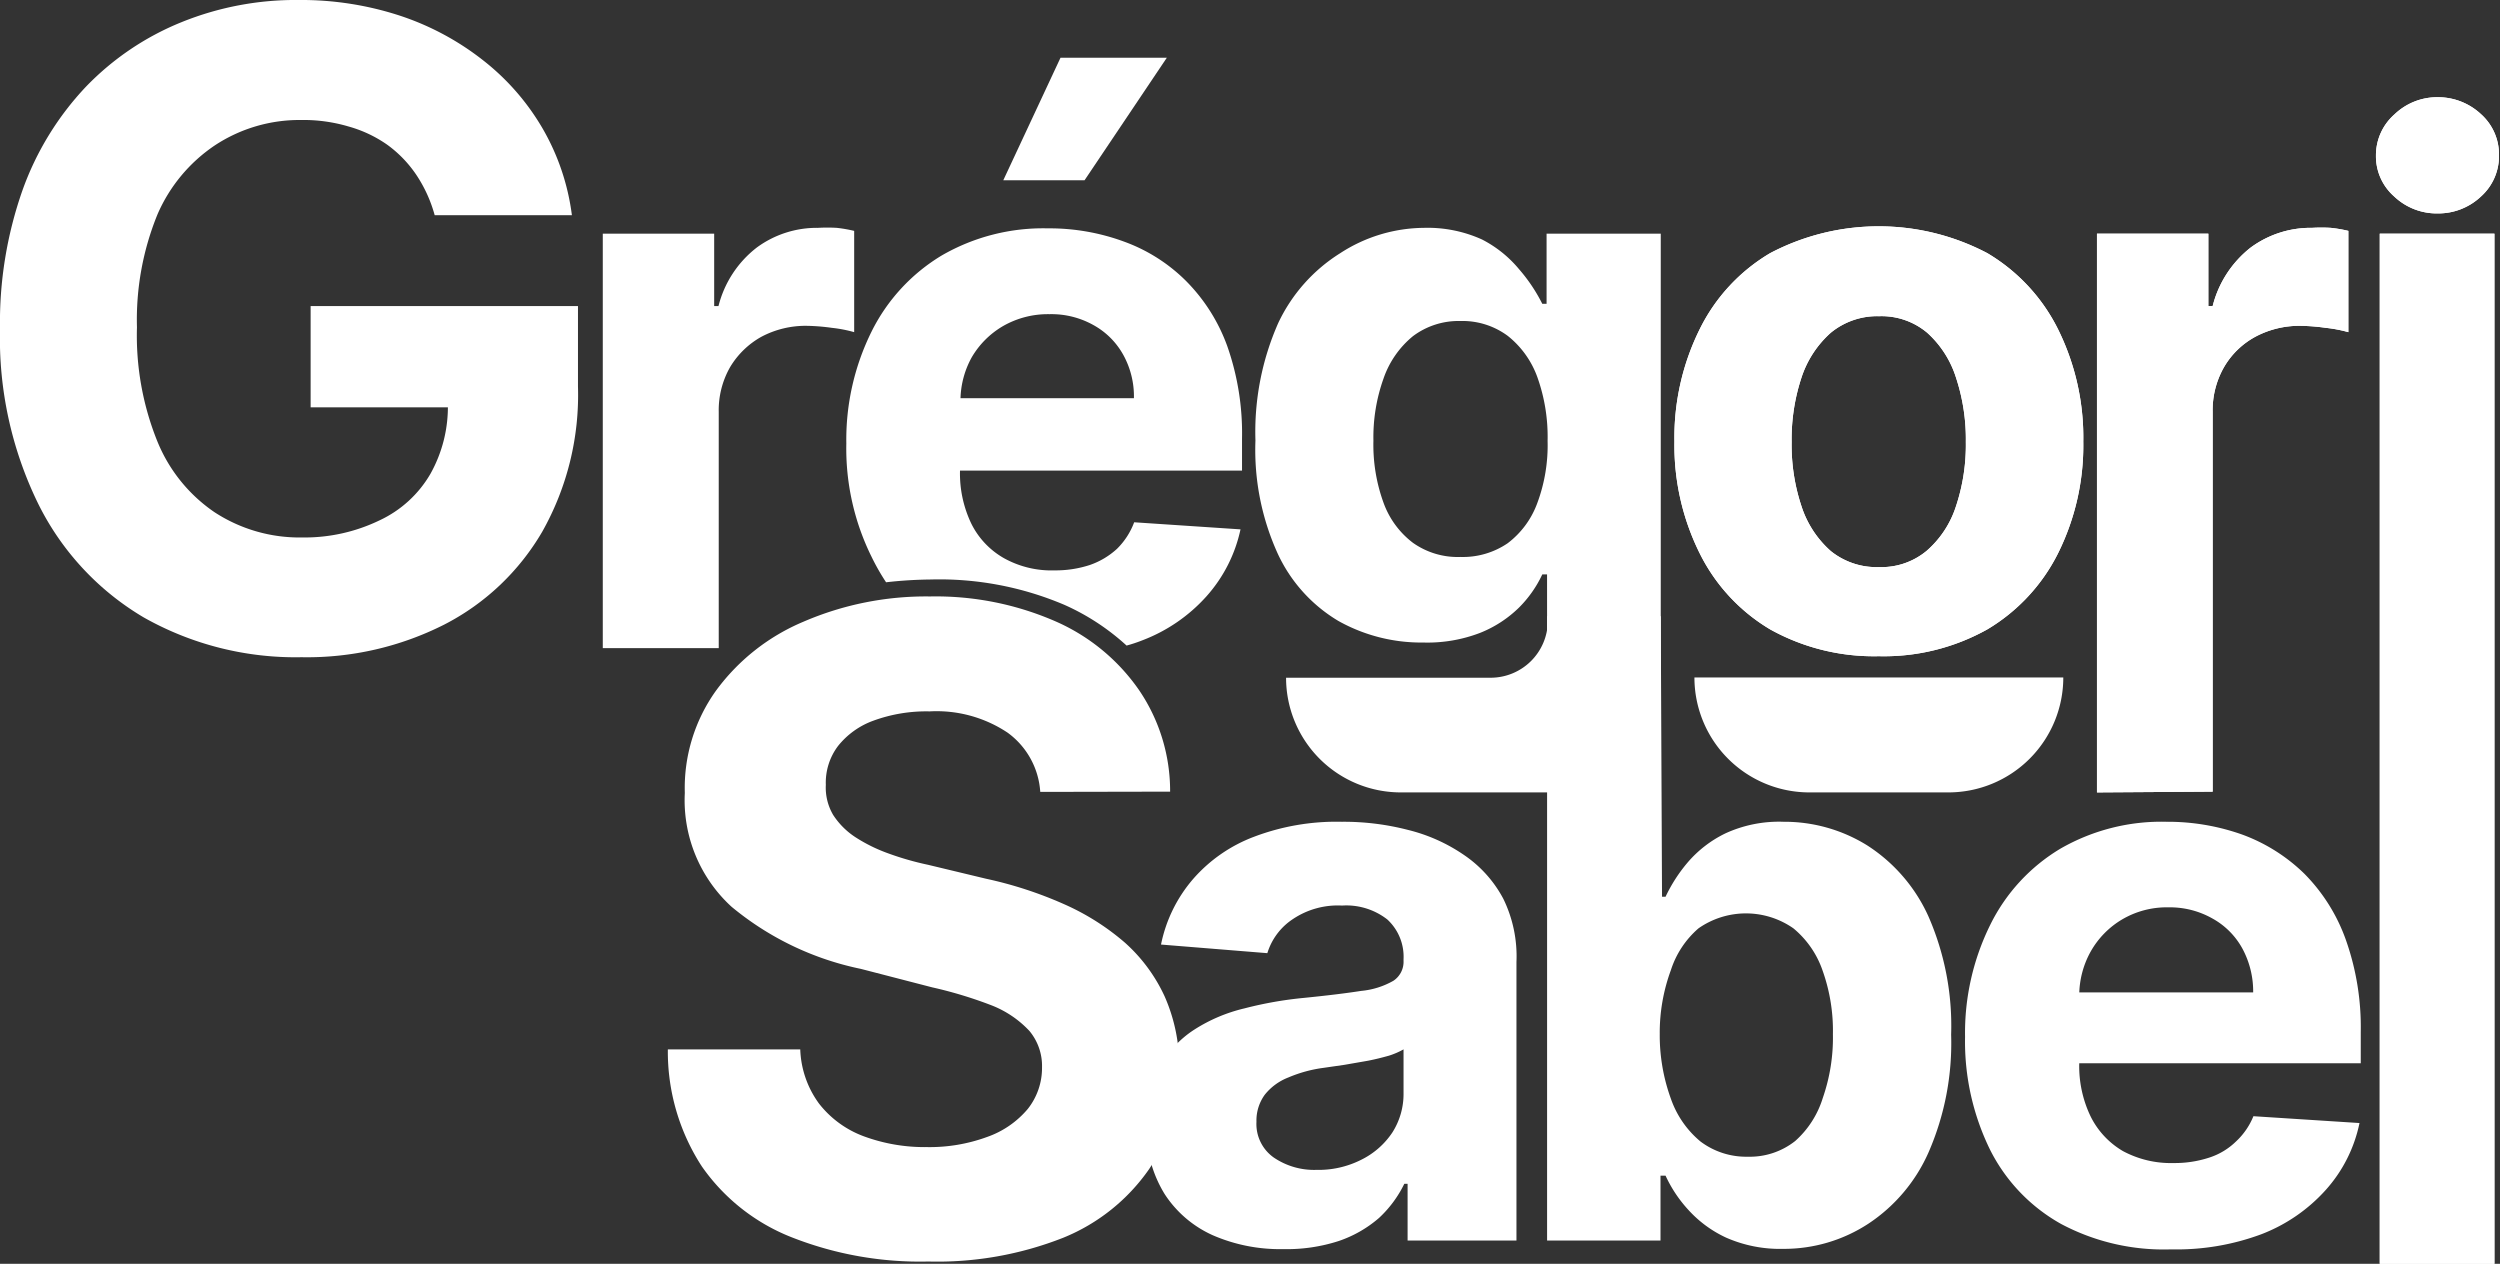 <svg xmlns="http://www.w3.org/2000/svg" viewBox="0 0 98.75 49.92"><rect x="0" y="0" width="98.75" height="49.92" fill="#333333" stroke="none"/><defs><style>.cls-1{fill:#ffff;}.cls-2{fill:none;}</style></defs><g id="Layer_2" data-name="Layer 2"><g id="Layer_1-2" data-name="Layer 1"><path class="cls-1" d="M41.09,31.28a3.14,3.14,0,0,0-1.29-2.34,5.05,5.05,0,0,0-3.08-.84,6.08,6.08,0,0,0-2.23.37,3.16,3.16,0,0,0-1.39,1A2.4,2.4,0,0,0,32.62,31a2.13,2.13,0,0,0,.29,1.19,3,3,0,0,0,.88.88,6.3,6.3,0,0,0,1.3.64,11.56,11.56,0,0,0,1.57.45l2.29.55a15.79,15.79,0,0,1,3.07,1,9.61,9.61,0,0,1,2.42,1.53A6.48,6.48,0,0,1,46,39.35a6.81,6.81,0,0,1,.58,2.83,7.08,7.08,0,0,1-1.19,4A7.61,7.61,0,0,1,42,48.89a13.55,13.55,0,0,1-5.33.94,13.83,13.83,0,0,1-5.38-.95,7.8,7.8,0,0,1-3.57-2.81,8.32,8.32,0,0,1-1.34-4.62h5.23a3.84,3.84,0,0,0,.74,2.14,4,4,0,0,0,1.76,1.29,6.93,6.93,0,0,0,2.5.43,6.59,6.59,0,0,0,2.38-.4A3.69,3.69,0,0,0,40.6,43.8a2.61,2.61,0,0,0,.56-1.64,2.16,2.16,0,0,0-.5-1.44,4.08,4.08,0,0,0-1.47-1A16.72,16.72,0,0,0,36.82,39L34,38.27a11.69,11.69,0,0,1-5.1-2.45,5.7,5.7,0,0,1-1.85-4.5,6.6,6.6,0,0,1,1.24-4.05,8.23,8.23,0,0,1,3.44-2.71,12.21,12.21,0,0,1,5-1,11.82,11.82,0,0,1,5,1A7.83,7.83,0,0,1,45,27.27a7.09,7.09,0,0,1,1.22,4Z"/><path class="cls-1" d="M96.3,8.43a2.44,2.44,0,0,1-1.73-.67,2.11,2.11,0,0,1-.72-1.62,2.15,2.15,0,0,1,.73-1.62,2.44,2.44,0,0,1,1.72-.68A2.49,2.49,0,0,1,98,4.51a2.13,2.13,0,0,1,.71,1.62A2.14,2.14,0,0,1,98,7.76,2.45,2.45,0,0,1,96.3,8.43Z"/><path class="cls-2" d="M96.3,8.43a2.44,2.44,0,0,1-1.73-.67,2.11,2.11,0,0,1-.72-1.62,2.15,2.15,0,0,1,.73-1.62,2.44,2.44,0,0,1,1.72-.68A2.49,2.49,0,0,1,98,4.51a2.13,2.13,0,0,1,.71,1.62A2.14,2.14,0,0,1,98,7.76,2.45,2.45,0,0,1,96.3,8.43Z"/><path class="cls-1" d="M96.3,8.43a2.44,2.44,0,0,1-1.73-.67,2.11,2.11,0,0,1-.72-1.62,2.15,2.15,0,0,1,.73-1.62,2.44,2.44,0,0,1,1.72-.68A2.49,2.49,0,0,1,98,4.51a2.13,2.13,0,0,1,.71,1.62A2.14,2.14,0,0,1,98,7.76,2.45,2.45,0,0,1,96.3,8.43Z"/><path class="cls-1" d="M74.21,25.92a8.42,8.42,0,0,1-4.29-1.06,7.22,7.22,0,0,1-2.78-3,9.56,9.56,0,0,1-1-4.42,9.62,9.62,0,0,1,1-4.44,7.16,7.16,0,0,1,2.78-3,9.21,9.21,0,0,1,8.58,0,7.24,7.24,0,0,1,2.79,3,9.62,9.62,0,0,1,1,4.44,9.56,9.56,0,0,1-1,4.42,7.3,7.3,0,0,1-2.79,3A8.37,8.37,0,0,1,74.21,25.92Zm0-3.52a2.79,2.79,0,0,0,1.89-.64A3.92,3.92,0,0,0,77.26,20a7.66,7.66,0,0,0,.39-2.54,7.76,7.76,0,0,0-.39-2.55,4,4,0,0,0-1.14-1.77,2.8,2.8,0,0,0-1.89-.65,2.89,2.89,0,0,0-1.91.65,4.06,4.06,0,0,0-1.16,1.77,7.76,7.76,0,0,0-.39,2.55A7.66,7.66,0,0,0,71.16,20a4,4,0,0,0,1.16,1.77A2.88,2.88,0,0,0,74.23,22.4Z"/><path class="cls-2" d="M74.21,25.92a8.42,8.42,0,0,1-4.29-1.06,7.22,7.22,0,0,1-2.78-3,9.56,9.56,0,0,1-1-4.42,9.62,9.62,0,0,1,1-4.44,7.16,7.16,0,0,1,2.78-3,9.21,9.21,0,0,1,8.58,0,7.24,7.24,0,0,1,2.79,3,9.62,9.62,0,0,1,1,4.44,9.56,9.56,0,0,1-1,4.42,7.3,7.3,0,0,1-2.79,3A8.37,8.37,0,0,1,74.21,25.92Zm0-3.52a2.79,2.79,0,0,0,1.89-.64A3.92,3.92,0,0,0,77.26,20a7.66,7.66,0,0,0,.39-2.54,7.76,7.76,0,0,0-.39-2.55,4,4,0,0,0-1.14-1.77,2.8,2.8,0,0,0-1.89-.65,2.89,2.89,0,0,0-1.91.65,4.06,4.06,0,0,0-1.16,1.77,7.76,7.76,0,0,0-.39,2.55A7.66,7.66,0,0,0,71.16,20a4,4,0,0,0,1.16,1.77A2.88,2.88,0,0,0,74.23,22.4Z"/><path class="cls-1" d="M74.21,25.92a8.42,8.42,0,0,1-4.29-1.06,7.22,7.22,0,0,1-2.78-3,9.56,9.56,0,0,1-1-4.42,9.62,9.62,0,0,1,1-4.44,7.16,7.16,0,0,1,2.78-3,9.21,9.21,0,0,1,8.58,0,7.24,7.24,0,0,1,2.79,3,9.62,9.62,0,0,1,1,4.44,9.56,9.56,0,0,1-1,4.42,7.3,7.3,0,0,1-2.79,3A8.37,8.37,0,0,1,74.21,25.92Zm0-3.52a2.79,2.79,0,0,0,1.89-.64A3.92,3.92,0,0,0,77.26,20a7.66,7.66,0,0,0,.39-2.54,7.76,7.76,0,0,0-.39-2.55,4,4,0,0,0-1.14-1.77,2.8,2.8,0,0,0-1.89-.65,2.89,2.89,0,0,0-1.91.65,4.06,4.06,0,0,0-1.16,1.77,7.76,7.76,0,0,0-.39,2.55A7.66,7.66,0,0,0,71.16,20a4,4,0,0,0,1.16,1.77A2.88,2.88,0,0,0,74.23,22.4Z"/><path class="cls-1" d="M17.17,8.5a5.45,5.45,0,0,0-.73-1.6A4.73,4.73,0,0,0,15.3,5.72,5,5,0,0,0,13.78,5a6.26,6.26,0,0,0-1.89-.26,6.07,6.07,0,0,0-3.4,1A6.29,6.29,0,0,0,6.22,8.47a11,11,0,0,0-.81,4.46,11.16,11.16,0,0,0,.8,4.49,6.21,6.21,0,0,0,2.26,2.81,6.14,6.14,0,0,0,3.47,1A6.81,6.81,0,0,0,15,20.55a4.54,4.54,0,0,0,2-1.83,5.42,5.42,0,0,0,.69-2.79l1.08.16h-6.5v-4H22.83v3.18A11,11,0,0,1,21.42,21a9.5,9.5,0,0,1-3.87,3.67,12,12,0,0,1-5.64,1.29,12.19,12.19,0,0,1-6.23-1.57A10.75,10.75,0,0,1,1.5,19.88,14.88,14.88,0,0,1,0,13,15.77,15.77,0,0,1,.89,7.51,11.65,11.65,0,0,1,3.4,3.42,10.93,10.93,0,0,1,7.16.88,12,12,0,0,1,11.8,0a12.54,12.54,0,0,1,4,.62,10.77,10.77,0,0,1,3.28,1.76,9.44,9.44,0,0,1,2.35,2.69A9.13,9.13,0,0,1,22.59,8.5Z"/><path class="cls-1" d="M23.81,25.6V9.23h4.4v2.86h.17a4.22,4.22,0,0,1,1.51-2.31A4,4,0,0,1,32.31,9a6.46,6.46,0,0,1,.74,0,5.44,5.44,0,0,1,.69.12v4a5.28,5.28,0,0,0-.88-.17,8,8,0,0,0-1-.08,3.72,3.72,0,0,0-1.78.43,3.32,3.32,0,0,0-1.24,1.2,3.43,3.43,0,0,0-.45,1.77V25.6Z"/><path class="cls-1" d="M61.11,25.69v-3h-.19A4.6,4.6,0,0,1,60,24a4.65,4.65,0,0,1-1.54,1,5.8,5.8,0,0,1-2.24.38,6.7,6.7,0,0,1-3.35-.85,6.05,6.05,0,0,1-2.39-2.64,9.89,9.89,0,0,1-.89-4.49,10.63,10.63,0,0,1,.9-4.64A6.54,6.54,0,0,1,52.94,10,6.14,6.14,0,0,1,56.24,9a5.2,5.2,0,0,1,2.3.46A4.67,4.67,0,0,1,60,10.63,6.59,6.59,0,0,1,60.92,12h.17V9.23H65.6V25.76a5.73,5.73,0,0,1-1,3.49,6.22,6.22,0,0,1-2.82,2.12M57.69,22a3.14,3.14,0,0,0,1.86-.54,3.48,3.48,0,0,0,1.17-1.58,6.55,6.55,0,0,0,.41-2.47,7,7,0,0,0-.4-2.5,3.67,3.67,0,0,0-1.17-1.64,3,3,0,0,0-1.87-.59,3,3,0,0,0-1.88.6,3.73,3.73,0,0,0-1.16,1.67,6.9,6.9,0,0,0-.4,2.46,6.69,6.69,0,0,0,.4,2.45,3.46,3.46,0,0,0,1.16,1.58A3.06,3.06,0,0,0,57.69,22Z"/><path class="cls-1" d="M82.83,31.3V9.23h4.4v2.86h.17a4.26,4.26,0,0,1,1.5-2.31A4,4,0,0,1,91.33,9a6.29,6.29,0,0,1,.73,0,5.31,5.31,0,0,1,.7.12v4a5.43,5.43,0,0,0-.89-.17,7.86,7.86,0,0,0-1-.08,3.69,3.69,0,0,0-1.78.43,3.18,3.18,0,0,0-1.24,1.2,3.43,3.43,0,0,0-.45,1.77v15Z"/><path class="cls-2" d="M82.83,31.3V9.23h4.4v2.86h.17a4.26,4.26,0,0,1,1.5-2.31A4,4,0,0,1,91.33,9a6.29,6.29,0,0,1,.73,0,5.31,5.31,0,0,1,.7.12v4a5.43,5.43,0,0,0-.89-.17,7.86,7.86,0,0,0-1-.08,3.69,3.69,0,0,0-1.78.43,3.18,3.18,0,0,0-1.24,1.2,3.43,3.43,0,0,0-.45,1.77v15Z"/><path class="cls-1" d="M82.83,31.3V9.23h4.4v2.86h.17a4.26,4.26,0,0,1,1.5-2.31A4,4,0,0,1,91.33,9a6.29,6.29,0,0,1,.73,0,5.31,5.31,0,0,1,.7.12v4a5.43,5.43,0,0,0-.89-.17,7.86,7.86,0,0,0-1-.08,3.69,3.69,0,0,0-1.78.43,3.18,3.18,0,0,0-1.24,1.2,3.43,3.43,0,0,0-.45,1.77v15Z"/><polygon class="cls-1" points="46.09 2.28 41.89 2.28 39.63 7.12 42.84 7.12 46.09 2.28"/><path class="cls-1" d="M49.06,18.58V17.33a10.39,10.39,0,0,0-.58-3.65,7.05,7.05,0,0,0-1.64-2.59,6.69,6.69,0,0,0-2.45-1.55,8.52,8.52,0,0,0-3-.52,8,8,0,0,0-4.19,1.07,7.29,7.29,0,0,0-2.77,3,9.61,9.61,0,0,0-1,4.43,9.64,9.64,0,0,0,1,4.48A8.61,8.61,0,0,0,35,23a17,17,0,0,1,1.77-.11,12.61,12.61,0,0,1,5.27,1A9.13,9.13,0,0,1,44.5,25.5a5.81,5.81,0,0,0,.63-.21,6.5,6.5,0,0,0,2.53-1.74A5.78,5.78,0,0,0,49,20.91l-4.2-.28a2.89,2.89,0,0,1-.68,1.05,3.07,3.07,0,0,1-1.08.64,4.34,4.34,0,0,1-1.38.21,3.86,3.86,0,0,1-2-.48,3.2,3.2,0,0,1-1.29-1.36,4.58,4.58,0,0,1-.45-2.1H49.06Zm-9.44-5.7a3.56,3.56,0,0,1,1.83-.47,3.4,3.4,0,0,1,1.74.43A3,3,0,0,1,44.36,14a3.39,3.39,0,0,1,.43,1.73H37.94a3.55,3.55,0,0,1,.44-1.61A3.43,3.43,0,0,1,39.62,12.88Z"/><path class="cls-1" d="M61.11,49V24.34H65.6l.05,11.08h.14a6.13,6.13,0,0,1,.87-1.35,4.6,4.6,0,0,1,1.49-1.15,5.07,5.07,0,0,1,2.3-.46,6.19,6.19,0,0,1,3.3.93,6.51,6.51,0,0,1,2.42,2.8,10.79,10.79,0,0,1,.9,4.68,10.79,10.79,0,0,1-.88,4.62,6.54,6.54,0,0,1-2.38,2.84,6.08,6.08,0,0,1-3.37,1,5.28,5.28,0,0,1-2.25-.44,4.64,4.64,0,0,1-1.5-1.1,5.21,5.21,0,0,1-.9-1.35h-.2V49Zm4.45-8.18A7.34,7.34,0,0,0,66,43.4a3.83,3.83,0,0,0,1.17,1.69,3,3,0,0,0,1.87.6,2.89,2.89,0,0,0,1.87-.62A3.75,3.75,0,0,0,72,43.37a7.24,7.24,0,0,0,.4-2.52,7.07,7.07,0,0,0-.4-2.49,3.74,3.74,0,0,0-1.16-1.69,3.27,3.27,0,0,0-3.75,0A3.66,3.66,0,0,0,66,38.32,7.15,7.15,0,0,0,65.56,40.85Z"/><path class="cls-1" d="M85.76,49.35a8.63,8.63,0,0,1-4.34-1,6.9,6.9,0,0,1-2.8-2.91,9.7,9.7,0,0,1-1-4.48,9.62,9.62,0,0,1,1-4.44,7.22,7.22,0,0,1,2.77-3,8,8,0,0,1,4.19-1.06,8.78,8.78,0,0,1,3,.51,6.91,6.91,0,0,1,2.45,1.55,7.07,7.07,0,0,1,1.63,2.6,10.35,10.35,0,0,1,.59,3.65V42H79.45V39.2H89a3.56,3.56,0,0,0-.43-1.74,3,3,0,0,0-1.18-1.18,3.41,3.41,0,0,0-1.74-.44,3.47,3.47,0,0,0-1.83.48,3.43,3.43,0,0,0-1.24,1.27,3.57,3.57,0,0,0-.45,1.76V42a4.58,4.58,0,0,0,.45,2.1,3.26,3.26,0,0,0,1.28,1.37,4,4,0,0,0,2,.47,4.36,4.36,0,0,0,1.39-.21,2.69,2.69,0,0,0,1.07-.64,2.79,2.79,0,0,0,.69-1l4.19.27A5.66,5.66,0,0,1,91.87,47a6.59,6.59,0,0,1-2.54,1.75A9.6,9.6,0,0,1,85.76,49.35Z"/><path class="cls-1" d="M65.6,49H61.13"/><path class="cls-1" d="M94,49.92V9.23h4.53V49.92Z"/><path class="cls-2" d="M94,49.92V9.23h4.53V49.92Z"/><path class="cls-1" d="M94,49.92V9.23h4.53V49.92Z"/><path class="cls-1" d="M76.49,21.75h0a0,0,0,0,1,0,0V36.32a0,0,0,0,1,0,0h0a4.54,4.54,0,0,1-4.54-4.54V26.29A4.54,4.54,0,0,1,76.49,21.75Z" transform="translate(45.18 103.25) rotate(-90)"/><path class="cls-1" d="M61.13,22.4l4.21,8.9h-10a4.53,4.53,0,0,1-4.54-4.53h8.08a2.26,2.26,0,0,0,2.26-2.23Z"/><path class="cls-1" d="M50.69,49.34a6.65,6.65,0,0,1-2.79-.55A4.42,4.42,0,0,1,46,47.16a4.84,4.84,0,0,1-.71-2.7,4.7,4.7,0,0,1,.51-2.29,4,4,0,0,1,1.36-1.49,6.39,6.39,0,0,1,2-.85,15,15,0,0,1,2.31-.41c1-.1,1.72-.19,2.3-.28a3.15,3.15,0,0,0,1.27-.4.9.9,0,0,0,.4-.79v-.06a2,2,0,0,0-.64-1.57,2.63,2.63,0,0,0-1.79-.55,3.18,3.18,0,0,0-1.95.54,2.48,2.48,0,0,0-1,1.34l-4.2-.34a5.68,5.68,0,0,1,1.26-2.58,6,6,0,0,1,2.42-1.68A9.17,9.17,0,0,1,53,32.46a10.14,10.14,0,0,1,2.61.32,6.75,6.75,0,0,1,2.23,1,4.81,4.81,0,0,1,1.54,1.72A5.17,5.17,0,0,1,59.9,38V49H55.6V46.76h-.13a4.56,4.56,0,0,1-1,1.35,4.76,4.76,0,0,1-1.59.91A6.64,6.64,0,0,1,50.69,49.34ZM52,46.21a3.73,3.73,0,0,0,1.77-.4A3.14,3.14,0,0,0,55,44.73a2.83,2.83,0,0,0,.44-1.55V41.45a3,3,0,0,1-.58.25c-.25.07-.52.14-.83.2l-.92.16-.83.12a5.3,5.3,0,0,0-1.39.38,2.21,2.21,0,0,0-.93.68,1.73,1.73,0,0,0-.33,1.07,1.62,1.62,0,0,0,.68,1.41A2.83,2.83,0,0,0,52,46.21Z"/></g></g></svg>